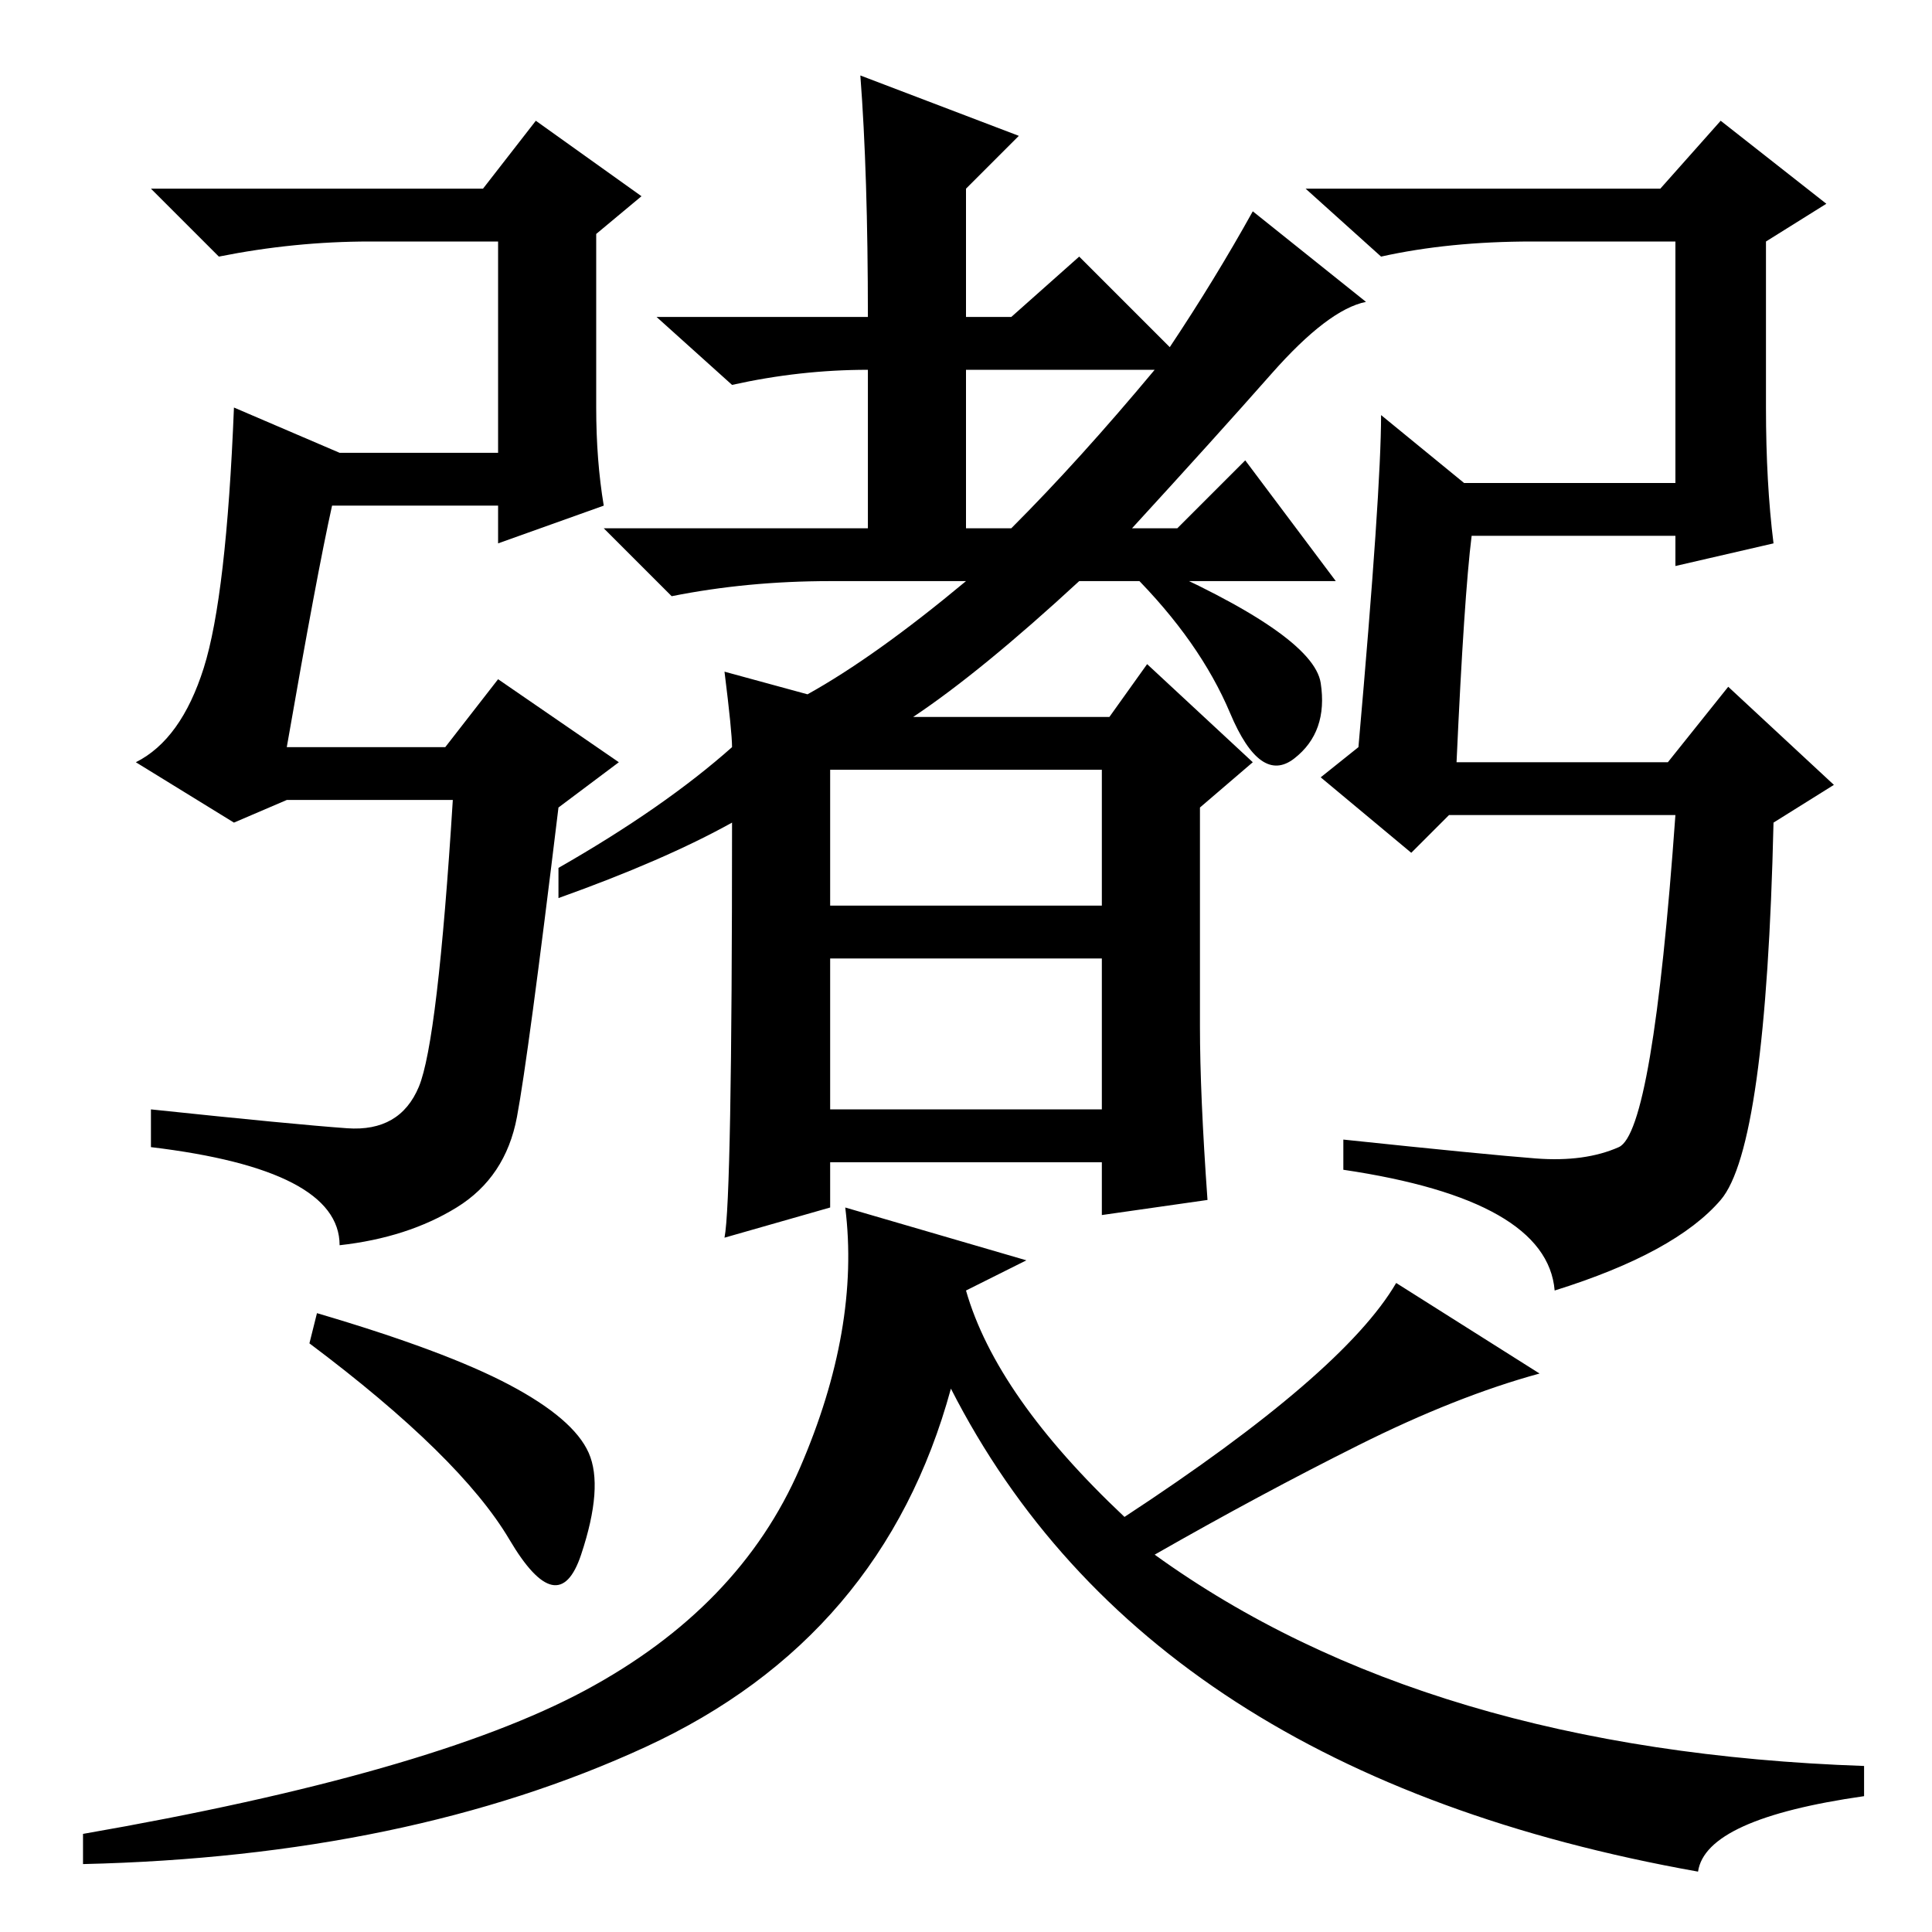 <?xml version="1.0" standalone="no"?>
<!DOCTYPE svg PUBLIC "-//W3C//DTD SVG 1.1//EN" "http://www.w3.org/Graphics/SVG/1.1/DTD/svg11.dtd" >
<svg xmlns="http://www.w3.org/2000/svg" xmlns:xlink="http://www.w3.org/1999/xlink" version="1.1" viewBox="0 -36 256 256">
  <g transform="matrix(1 0 0 -1 0 220)">
   <path fill="currentColor"
d="M183 201l11 -9h28v32h-19q-11 0 -20 -2l-10 9h47l8 9l14 -11l-8 -5v-22q0 -10 1 -18l-13 -3v4h-27q-1 -8 -2 -30h28l8 10l14 -13l-8 -5q-1 -43 -7 -50t-22 -12q-1 12 -28 16v4q19 -2 25.5 -2.5t11 1.5t7.5 44h-30l-5 -5l-12 10l5 4q3 34 3 44zM27 167.5q3 9.5 4 34.5
l14 -6h21v28h-17q-10 0 -20 -2l-9 9h44l7 9l14 -10l-6 -5v-23q0 -7 1 -13l-14 -5v5h-22q-2 -9 -6 -32h21l7 9l16 -11l-8 -6q-4 -33 -5.5 -41t-8 -12t-15.5 -5q0 10 -25 13v5q19 -2 26 -2.5t9.5 5.5t4.5 38h-22l-7 -3l-13 8q6 3 9 12.5zM96 167l11 -3q9 5 21 15h-18
q-11 0 -21 -2l-9 9h35v21q-9 0 -18 -2l-10 9h28q0 19 -1 32l21 -8l-7 -7v-17h6l9 8l12 -12q6 9 11 18l15 -12q-5 -1 -12.5 -9.5t-18.5 -20.5h6l9 9l12 -16h-34q-13 -12 -22 -18h26l5 7l14 -13l-7 -6v-29q0 -9 1 -23l-14 -2v7h-36v-6l-14 -4q1 5 1 55q-9 -5 -23 -10v4
q14 8 23 16q0 2 -1 10zM153 207h-25v-21h6q9 9 19 21zM110 136h36v18h-32h-4v-18zM110 109h36v20h-36v-20zM42 82q17 -5 25.5 -9.5t10.5 -9t-1 -13.5t-9.5 2t-26.5 26zM77.5 32q20.5 11 28.5 29.5t6 34.5l24 -7l-8 -4q4 -14 21 -30q29 19 36 31l19 -12q-11 -3 -24 -9.5
t-27 -14.5q36 -26 94 -28v-4q-21 -3 -22 -10q-73 13 -99 64q-9 -33 -40.5 -47.5t-74.5 -15.5v4q46 8 66.5 19zM151 182q23 -10 24 -16.5t-3.5 -10t-8.5 6t-13 18.5z" />
  </g>

</svg>
